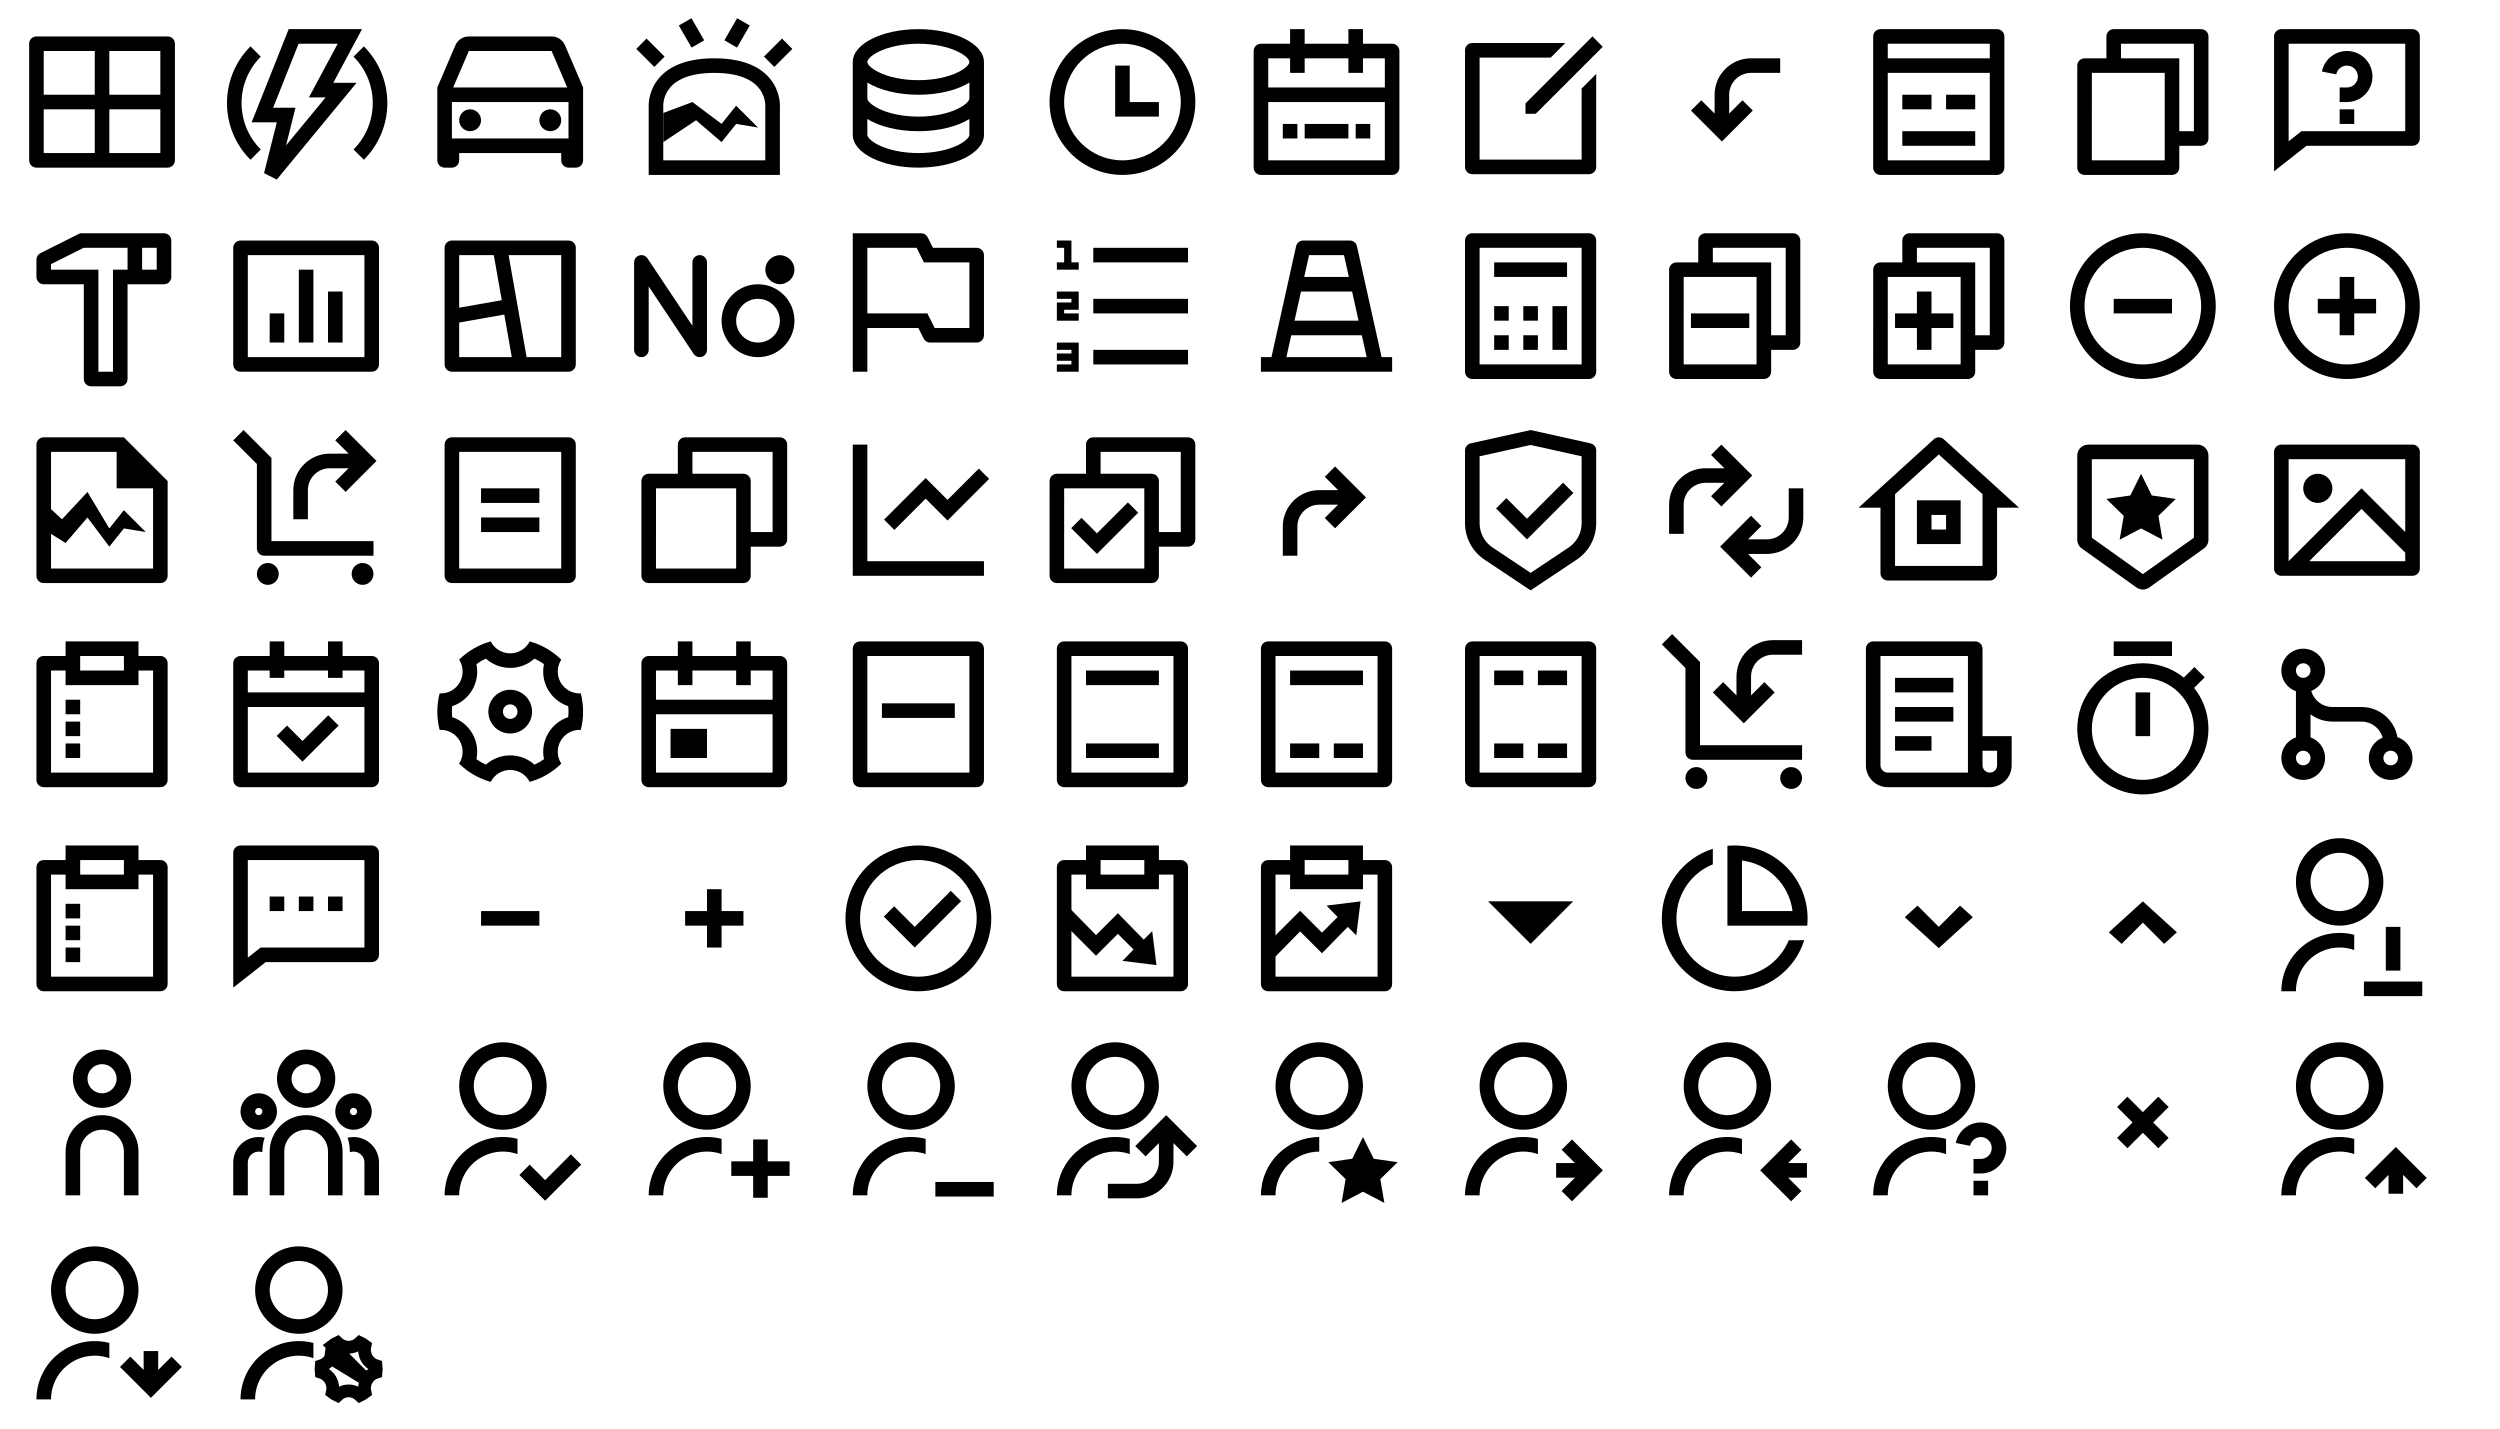 <svg width="294" height="168" viewBox="0 0 294 168" fill="none" xmlns="http://www.w3.org/2000/svg">
<path d="M19.714 4.286C20.188 4.286 20.571 4.669 20.571 5.143V18.857C20.571 19.331 20.188 19.714 19.714 19.714H4.286C3.812 19.714 3.429 19.331 3.429 18.857V5.143C3.429 4.669 3.812 4.286 4.286 4.286H19.714ZM11.143 12.857H5.143V18H11.143V12.857ZM18.857 12.857H12.857V18H18.857V12.857ZM11.143 6H5.143V11.143H11.143V6ZM18.857 6H12.857V11.143H18.857V6Z" fill="black"/>
<g clip-path="url(#clip0_749_466)">
<path fill-rule="evenodd" clip-rule="evenodd" d="M33.949 3.429H42.574L39.195 9.737H41.932L32.547 21.117L31.054 20.363L32.551 14.386H29.594L33.949 3.429ZM35.112 5.143L32.12 12.672H34.747L33.639 17.099L38.296 11.452H36.332L39.711 5.143H35.112Z" fill="black"/>
<path fill-rule="evenodd" clip-rule="evenodd" d="M30.667 6.667C27.654 9.68 27.654 14.564 30.667 17.577L29.455 18.789C25.773 15.107 25.773 9.137 29.455 5.455L30.667 6.667ZM41.577 17.577C44.589 14.564 44.589 9.68 41.577 6.667L42.789 5.455C46.471 9.137 46.471 15.107 42.789 18.789L41.577 17.577Z" fill="black"/>
</g>
<g clip-path="url(#clip1_749_466)">
<path d="M66 18H54V18.857C54 19.331 53.616 19.714 53.143 19.714H52.286C51.812 19.714 51.429 19.331 51.429 18.857V10.286L53.554 5.325C53.825 4.694 54.445 4.285 55.131 4.286H64.869C65.554 4.286 66.174 4.694 66.444 5.324L68.571 10.286V18.857C68.571 19.331 68.188 19.714 67.714 19.714H66.857C66.384 19.714 66 19.331 66 18.857V18ZM66.857 12H53.143V16.286H66.857V12ZM53.294 10.286H66.706L64.869 6H55.131L53.295 10.286H53.294ZM55.286 15.429C54.576 15.429 54 14.853 54 14.143C54 13.433 54.576 12.857 55.286 12.857C55.996 12.857 56.571 13.433 56.571 14.143C56.571 14.853 55.996 15.429 55.286 15.429ZM64.714 15.429C64.004 15.429 63.429 14.853 63.429 14.143C63.429 13.433 64.004 12.857 64.714 12.857C65.424 12.857 66 13.433 66 14.143C66 14.853 65.424 15.429 64.714 15.429Z" fill="black"/>
</g>
<g clip-path="url(#clip2_749_466)">
<path fill-rule="evenodd" clip-rule="evenodd" d="M76.286 12.632C76.285 12.617 76.284 12.6 76.283 12.581C76.281 12.53 76.28 12.461 76.282 12.377C76.285 12.209 76.299 11.977 76.344 11.703C76.431 11.156 76.639 10.424 77.123 9.688C78.125 8.164 80.149 6.857 84 6.857C87.851 6.857 89.875 8.164 90.877 9.688C91.361 10.424 91.569 11.156 91.657 11.703C91.701 11.977 91.715 12.209 91.718 12.377C91.72 12.461 91.719 12.53 91.717 12.581C91.716 12.6 91.715 12.617 91.714 12.632V20.571H76.286V12.632ZM77.997 12.534C77.997 12.531 77.997 12.525 77.996 12.516C77.996 12.495 77.995 12.459 77.996 12.409C77.998 12.31 78.006 12.159 78.036 11.975C78.096 11.605 78.236 11.116 78.555 10.63C79.161 9.709 80.565 8.571 84 8.571C87.435 8.571 88.839 9.709 89.445 10.63C89.764 11.116 89.904 11.605 89.964 11.975C89.994 12.159 90.002 12.31 90.004 12.409C90.005 12.459 90.004 12.495 90.004 12.516C90.003 12.525 90.003 12.531 90.003 12.534L90 12.566V18.857H78V12.566L77.997 12.534Z" fill="black"/>
<path d="M84.857 14.571L81.429 12L78 13.286V16.714L81.857 14.143L84.857 16.714L86.571 14.571L89.143 15L86.571 12.429L84.857 14.571Z" fill="black"/>
<path fill-rule="evenodd" clip-rule="evenodd" d="M81.314 2.143L82.814 4.741L81.329 5.598L79.829 3L81.314 2.143Z" fill="black"/>
<path fill-rule="evenodd" clip-rule="evenodd" d="M88.171 3L86.671 5.598L85.186 4.741L86.686 2.143L88.171 3Z" fill="black"/>
<path fill-rule="evenodd" clip-rule="evenodd" d="M76.035 4.537L78.156 6.658L76.944 7.87L74.823 5.749L76.035 4.537Z" fill="black"/>
<path fill-rule="evenodd" clip-rule="evenodd" d="M91.965 4.537L89.844 6.658L91.056 7.87L93.177 5.749L91.965 4.537Z" fill="black"/>
</g>
<path d="M102 11.571C102 11.84 102.395 12.307 103.311 12.765C104.498 13.359 106.18 13.714 108 13.714C109.82 13.714 111.502 13.359 112.689 12.765C113.605 12.307 114 11.84 114 11.571V9.711C112.586 10.585 110.423 11.143 108 11.143C105.577 11.143 103.414 10.584 102 9.711V11.571ZM114 13.996C112.586 14.871 110.423 15.429 108 15.429C105.577 15.429 103.414 14.87 102 13.996V15.857C102 16.125 102.395 16.593 103.311 17.051C104.498 17.644 106.18 18 108 18C109.82 18 111.502 17.644 112.689 17.051C113.605 16.593 114 16.125 114 15.857V13.996ZM100.286 15.857V7.286C100.286 5.156 103.74 3.429 108 3.429C112.26 3.429 115.714 5.156 115.714 7.286V15.857C115.714 17.987 112.26 19.714 108 19.714C103.74 19.714 100.286 17.987 100.286 15.857ZM108 9.429C109.82 9.429 111.502 9.073 112.689 8.48C113.605 8.021 114 7.554 114 7.286C114 7.017 113.605 6.55 112.689 6.092C111.502 5.499 109.82 5.143 108 5.143C106.18 5.143 104.498 5.499 103.311 6.092C102.395 6.55 102 7.017 102 7.286C102 7.554 102.395 8.021 103.311 8.48C104.498 9.073 106.18 9.429 108 9.429Z" fill="black"/>
<path d="M132 20.571C127.266 20.571 123.429 16.734 123.429 12C123.429 7.266 127.266 3.429 132 3.429C136.734 3.429 140.571 7.266 140.571 12C140.571 16.734 136.734 20.571 132 20.571ZM132 18.857C135.787 18.857 138.857 15.787 138.857 12C138.857 8.213 135.787 5.143 132 5.143C128.213 5.143 125.143 8.213 125.143 12C125.143 15.787 128.213 18.857 132 18.857ZM132.857 12H136.286V13.714H131.143V7.714H132.857V12Z" fill="black"/>
<path d="M160.286 5.143H163.714C164.188 5.143 164.571 5.527 164.571 6V19.714C164.571 20.188 164.188 20.571 163.714 20.571H148.286C147.812 20.571 147.429 20.188 147.429 19.714V6C147.429 5.527 147.812 5.143 148.286 5.143H151.714V3.429H153.429V5.143H158.571V3.429H160.286V5.143ZM162.857 12H149.143V18.857H162.857V12ZM158.571 6.857H153.429V8.571H151.714V6.857H149.143V10.286H162.857V6.857H160.286V8.571H158.571V6.857ZM150.857 14.571H152.571V16.286H150.857V14.571ZM153.429 14.571H158.571V16.286H153.429V14.571ZM159.429 14.571H161.143V16.286H159.429V14.571Z" fill="black"/>
<path d="M184.077 5.057L182.363 6.771H174V18.771H186V10.408L187.714 8.694V19.629C187.714 20.102 187.331 20.486 186.857 20.486H173.143C172.669 20.486 172.286 20.102 172.286 19.629V5.914C172.286 5.441 172.669 5.057 173.143 5.057H184.077ZM187.273 4.286L188.486 5.499L180.607 13.378L179.397 13.381L179.395 12.166L187.273 4.286Z" fill="black"/>
<path d="M203.351 13.359L204.918 11.792L206.131 13.005L202.494 16.64L198.857 13.005L200.07 11.792L201.637 13.359V11.143C201.637 8.776 203.556 6.857 205.923 6.857H209.351V8.571H205.923C204.502 8.571 203.351 9.723 203.351 11.143V13.359Z" fill="black"/>
<path d="M222 8.571V18.857H234V8.571H222ZM222 6.857H234V5.143H222V6.857ZM234.857 20.571H221.143C220.669 20.571 220.286 20.188 220.286 19.714V4.286C220.286 3.812 220.669 3.429 221.143 3.429H234.857C235.331 3.429 235.714 3.812 235.714 4.286V19.714C235.714 20.188 235.331 20.571 234.857 20.571ZM223.714 11.143H227.143V12.857H223.714V11.143ZM223.714 15.429H232.286V17.143H223.714V15.429ZM228.857 11.143H232.286V12.857H228.857V11.143Z" fill="black"/>
<path d="M247.714 6.857V4.286C247.714 3.812 248.098 3.429 248.571 3.429H258.857C259.331 3.429 259.714 3.812 259.714 4.286V16.286C259.714 16.759 259.331 17.143 258.857 17.143H256.286V19.714C256.286 20.187 255.9 20.571 255.423 20.571H245.149C244.921 20.573 244.701 20.483 244.539 20.322C244.377 20.161 244.286 19.943 244.286 19.714L244.288 7.714C244.288 7.241 244.674 6.857 245.151 6.857H247.714ZM246.003 8.571L246 18.857H254.571V8.571H246.003ZM249.429 6.857H256.286V15.429H258V5.143H249.429V6.857Z" fill="black"/>
<path d="M270.654 15.429H282.857V5.143H269.143V16.616L270.654 15.429ZM271.247 17.143L267.429 20.143V4.286C267.429 3.812 267.812 3.429 268.286 3.429H283.714C284.188 3.429 284.571 3.812 284.571 4.286V16.286C284.571 16.759 284.188 17.143 283.714 17.143H271.247ZM275.143 12.857H276.857V14.571H275.143V12.857ZM273.057 8.411C273.367 6.861 274.826 5.817 276.394 6.024C277.961 6.231 279.098 7.619 278.995 9.196C278.891 10.774 277.581 12 276 12H275.143V10.286H276C276.677 10.286 277.238 9.76 277.283 9.085C277.327 8.409 276.84 7.814 276.169 7.725C275.497 7.637 274.872 8.084 274.739 8.748L273.057 8.411Z" fill="black"/>
<path d="M19.286 27.429C19.759 27.429 20.143 27.812 20.143 28.286V32.571C20.143 33.045 19.759 33.429 19.286 33.429H15V44.571C15 45.045 14.616 45.429 14.143 45.429H10.714C10.241 45.429 9.857 45.045 9.857 44.571V33.429H5.143C4.669 33.429 4.286 33.045 4.286 32.571V30.53C4.286 30.205 4.469 29.909 4.76 29.763L9.429 27.429H19.286ZM15 29.143H9.833L6 31.059V31.714H11.571V43.714H13.286V31.714H15V29.143ZM18.429 29.143H16.714V31.714H18.429V29.143Z" fill="black"/>
<path d="M28.286 28.286H43.714C44.188 28.286 44.571 28.669 44.571 29.143V42.857C44.571 43.331 44.188 43.714 43.714 43.714H28.286C27.812 43.714 27.429 43.331 27.429 42.857V29.143C27.429 28.669 27.812 28.286 28.286 28.286ZM29.143 30V42H42.857V30H29.143ZM31.714 36.857H33.429V40.286H31.714V36.857ZM35.143 31.714H36.857V40.286H35.143V31.714ZM38.571 34.286H40.286V40.286H38.571V34.286Z" fill="black"/>
<path d="M66.857 28.286C67.33 28.286 67.714 28.67 67.714 29.143V42.857C67.714 43.33 67.33 43.714 66.857 43.714H53.143C52.67 43.714 52.286 43.33 52.286 42.857V29.143C52.286 28.67 52.67 28.286 53.143 28.286H66.857ZM59.305 36.993L54 37.929V42H60.187L59.304 36.993H59.305ZM66 30H59.812L61.928 42H66V30ZM58.071 30H54V36.187L59.007 35.304L58.071 30Z" fill="black"/>
<path d="M83.143 30.857V41.143C83.143 41.199 83.137 41.255 83.126 41.31C83.115 41.365 83.099 41.419 83.078 41.471C83.056 41.523 83.03 41.572 82.998 41.619C82.967 41.666 82.932 41.709 82.892 41.749C82.852 41.789 82.809 41.824 82.762 41.856C82.715 41.887 82.666 41.913 82.614 41.935C82.562 41.956 82.508 41.973 82.453 41.983C82.398 41.995 82.342 42 82.286 42C82.215 42 82.146 41.991 82.077 41.974C82.009 41.957 81.944 41.932 81.881 41.899C81.819 41.865 81.762 41.825 81.71 41.778C81.657 41.73 81.612 41.677 81.573 41.618L74.715 31.333L75.429 30.857H76.286V41.143C76.286 41.199 76.28 41.255 76.269 41.31C76.258 41.365 76.242 41.419 76.221 41.471C76.199 41.523 76.172 41.572 76.141 41.619C76.11 41.666 76.075 41.709 76.035 41.749C75.995 41.789 75.952 41.824 75.905 41.856C75.858 41.887 75.809 41.913 75.757 41.935C75.705 41.956 75.651 41.973 75.596 41.983C75.541 41.995 75.485 42 75.429 42C75.372 42 75.317 41.995 75.261 41.983C75.206 41.973 75.153 41.956 75.1 41.935C75.049 41.913 74.999 41.887 74.952 41.856C74.906 41.824 74.862 41.789 74.823 41.749C74.783 41.709 74.747 41.666 74.716 41.619C74.685 41.572 74.658 41.523 74.637 41.471C74.615 41.419 74.599 41.365 74.588 41.31C74.577 41.255 74.571 41.199 74.571 41.143V30.857C74.571 30.787 74.58 30.717 74.597 30.649C74.614 30.58 74.64 30.515 74.673 30.453C74.706 30.39 74.746 30.333 74.794 30.281C74.841 30.229 74.894 30.183 74.953 30.144C75 30.113 75.049 30.086 75.101 30.065C75.153 30.043 75.207 30.027 75.262 30.016C75.317 30.005 75.373 30 75.43 30C75.486 30 75.541 30.006 75.597 30.017C75.652 30.028 75.705 30.044 75.757 30.066C75.809 30.087 75.859 30.114 75.906 30.145C75.952 30.176 75.996 30.212 76.035 30.252C76.075 30.291 76.111 30.335 76.142 30.382L82.999 40.667L82.286 41.143H81.429V30.857C81.429 30.801 81.434 30.745 81.445 30.69C81.456 30.635 81.472 30.581 81.494 30.529C81.515 30.477 81.542 30.428 81.573 30.381C81.604 30.334 81.64 30.291 81.68 30.251C81.719 30.211 81.763 30.176 81.809 30.145C81.856 30.113 81.906 30.087 81.958 30.065C82.01 30.044 82.063 30.027 82.118 30.017C82.174 30.006 82.229 30 82.286 30C82.342 30 82.398 30.006 82.453 30.017C82.508 30.027 82.562 30.044 82.614 30.065C82.666 30.087 82.715 30.113 82.762 30.145C82.809 30.176 82.852 30.211 82.892 30.251C82.932 30.291 82.967 30.334 82.998 30.381C83.03 30.428 83.056 30.477 83.078 30.529C83.099 30.581 83.115 30.635 83.126 30.69C83.137 30.745 83.143 30.801 83.143 30.857Z" fill="black"/>
<path fill-rule="evenodd" clip-rule="evenodd" d="M89.143 35.143C87.723 35.143 86.571 36.294 86.571 37.714C86.571 39.135 87.723 40.286 89.143 40.286C90.563 40.286 91.714 39.135 91.714 37.714C91.714 36.294 90.563 35.143 89.143 35.143ZM84.857 37.714C84.857 35.347 86.776 33.429 89.143 33.429C91.51 33.429 93.429 35.347 93.429 37.714C93.429 40.081 91.51 42 89.143 42C86.776 42 84.857 40.081 84.857 37.714Z" fill="black"/>
<path d="M91.656 33.429L91.772 33.428C91.656 33.428 91.541 33.418 91.427 33.396C91.313 33.374 91.202 33.341 91.094 33.298C90.987 33.255 90.885 33.202 90.788 33.14C90.691 33.077 90.601 33.006 90.519 32.926C90.437 32.847 90.363 32.76 90.299 32.667C90.234 32.573 90.18 32.474 90.135 32.37C90.09 32.266 90.057 32.159 90.034 32.049C90.011 31.938 90 31.827 90 31.714C90 31.602 90.011 31.49 90.034 31.38C90.057 31.269 90.09 31.162 90.135 31.058C90.18 30.954 90.234 30.855 90.299 30.762C90.363 30.668 90.437 30.582 90.519 30.502C90.601 30.422 90.691 30.351 90.788 30.289C90.885 30.226 90.987 30.174 91.094 30.131C91.202 30.087 91.313 30.055 91.427 30.033C91.541 30.011 91.656 30 91.772 30L91.656 30C91.772 30 91.888 30.011 92.002 30.033C92.116 30.055 92.227 30.087 92.334 30.131C92.442 30.174 92.544 30.226 92.641 30.289C92.738 30.352 92.827 30.422 92.909 30.502C92.992 30.582 93.065 30.668 93.13 30.762C93.195 30.855 93.249 30.954 93.294 31.058C93.338 31.162 93.372 31.27 93.394 31.38C93.417 31.49 93.429 31.602 93.429 31.714C93.429 31.827 93.417 31.938 93.394 32.049C93.372 32.159 93.338 32.266 93.294 32.37C93.249 32.474 93.195 32.573 93.13 32.667C93.065 32.76 92.992 32.847 92.909 32.926C92.827 33.006 92.738 33.077 92.641 33.14C92.544 33.202 92.442 33.255 92.334 33.298C92.227 33.341 92.116 33.374 92.002 33.396C91.888 33.418 91.772 33.429 91.656 33.429Z" fill="black"/>
<path d="M102 38.571V43.714H100.286V27.429H108.327C108.652 27.429 108.949 27.612 109.094 27.903L109.714 29.143H114.857C115.331 29.143 115.714 29.527 115.714 30V39.429C115.714 39.902 115.331 40.286 114.857 40.286H109.387C109.062 40.286 108.766 40.102 108.621 39.812L108 38.571H102ZM102 29.143V36.857H109.059L109.917 38.571H114V30.857H108.655L107.798 29.143H102Z" fill="black"/>
<path d="M128.571 29.143H139.714V30.857H128.571V29.143ZM126 28.286V30.857H126.857V31.714H124.286V30.857H125.143V29.143H124.286V28.286H126ZM124.286 37.714V35.571H126V35.143H124.286V34.286H126.857V36.429H125.143V36.857H126.857V37.714H124.286ZM126 42.429H124.286V41.571H126V41.143H124.286V40.286H126.857V43.714H124.286V42.857H126V42.429ZM128.571 35.143H139.714V36.857H128.571V35.143ZM128.571 41.143H139.714V42.857H128.571V41.143Z" fill="black"/>
<path d="M151.28 42H160.72L160.149 39.429H151.851L151.28 42ZM162.477 42H163.714V43.714H148.286V42H149.523L152.422 28.957C152.509 28.565 152.857 28.286 153.259 28.286H158.741C159.143 28.286 159.49 28.565 159.578 28.957L162.477 42ZM152.232 37.714H159.768L159.005 34.286H152.995L152.233 37.714H152.232ZM153.375 32.571H158.625L158.054 30H153.946L153.375 32.571Z" fill="black"/>
<path d="M173.143 27.429H186.857C187.331 27.429 187.714 27.812 187.714 28.286V43.714C187.714 44.188 187.331 44.571 186.857 44.571H173.143C172.669 44.571 172.286 44.188 172.286 43.714V28.286C172.286 27.812 172.669 27.429 173.143 27.429ZM174 29.143V42.857H186V29.143H174ZM175.714 30.857H184.286V32.571H175.714V30.857ZM175.714 36H177.429V37.714H175.714V36ZM175.714 39.429H177.429V41.143H175.714V39.429ZM179.143 36H180.857V37.714H179.143V36ZM179.143 39.429H180.857V41.143H179.143V39.429ZM182.571 36H184.286V41.143H182.571V36Z" fill="black"/>
<path d="M199.714 30.857V28.286C199.714 27.812 200.098 27.429 200.571 27.429H210.857C211.331 27.429 211.714 27.812 211.714 28.286V40.286C211.714 40.759 211.331 41.143 210.857 41.143H208.286V43.714C208.286 44.187 207.9 44.571 207.423 44.571H197.149C196.921 44.573 196.701 44.483 196.539 44.322C196.377 44.161 196.286 43.943 196.286 43.714L196.288 31.714C196.288 31.241 196.674 30.857 197.151 30.857H199.714ZM198.003 32.571L198 42.857H206.571V32.571H198.003ZM201.429 30.857H208.286V39.429H210V29.143H201.429V30.857Z" fill="black"/>
<path d="M205.714 36.857H198.857V38.571H205.714V36.857Z" fill="black"/>
<path fill-rule="evenodd" clip-rule="evenodd" d="M223.714 30.857V28.286C223.714 27.812 224.098 27.429 224.571 27.429H234.857C235.331 27.429 235.714 27.812 235.714 28.286V40.286C235.714 40.759 235.331 41.143 234.857 41.143H232.286V43.714C232.286 44.187 231.9 44.571 231.423 44.571H221.149C220.921 44.573 220.701 44.483 220.539 44.322C220.377 44.161 220.286 43.943 220.286 43.714L220.288 31.714C220.288 31.241 220.674 30.857 221.151 30.857H223.714ZM222.003 32.571L222 42.857H230.571V32.571H222.003ZM225.429 30.857H232.286V39.429H234V29.143H225.429V30.857ZM225.429 36.857H222.857V38.571H225.429V41.143H227.143V38.571H229.714V36.857H227.143V34.286H225.429V36.857Z" fill="black"/>
<path fill-rule="evenodd" clip-rule="evenodd" d="M243.429 36C243.429 40.734 247.266 44.571 252 44.571C256.734 44.571 260.571 40.734 260.571 36C260.571 31.266 256.734 27.429 252 27.429C247.266 27.429 243.429 31.266 243.429 36ZM258.857 36C258.857 39.787 255.787 42.857 252 42.857C248.213 42.857 245.143 39.787 245.143 36C245.143 32.213 248.213 29.143 252 29.143C255.787 29.143 258.857 32.213 258.857 36ZM248.571 35.143H255.429V36.857H248.571V35.143Z" fill="black"/>
<path fill-rule="evenodd" clip-rule="evenodd" d="M267.429 36C267.429 40.734 271.266 44.571 276 44.571C280.734 44.571 284.571 40.734 284.571 36C284.571 31.266 280.734 27.429 276 27.429C271.266 27.429 267.429 31.266 267.429 36ZM282.857 36C282.857 39.787 279.787 42.857 276 42.857C272.213 42.857 269.143 39.787 269.143 36C269.143 32.213 272.213 29.143 276 29.143C279.787 29.143 282.857 32.213 282.857 36ZM276.857 39.429V36.857H279.429V35.143H276.857V32.571H275.143V35.143H272.571V36.857H275.143V39.429H276.857Z" fill="black"/>
<path d="M18 57.429H13.714V53.143H6V59.877L7.286 61.071L10.286 57.857L12.857 62.143L14.571 60L17.143 62.571L14.571 62.143L12.857 64.286L10.286 60.857L7.714 63.857L6 62.786V66.857H18V57.429ZM19.714 56.571V67.708C19.718 68.182 19.337 68.568 18.863 68.571H5.137C4.667 68.571 4.286 68.191 4.286 67.721V52.279C4.286 51.819 4.671 51.429 5.145 51.429H14.569L19.714 56.571Z" fill="black"/>
<path d="M31.495 66.208C32.205 66.208 32.781 66.784 32.781 67.494C32.781 68.204 32.205 68.78 31.495 68.78C30.785 68.78 30.209 68.204 30.209 67.494C30.209 66.784 30.785 66.208 31.495 66.208ZM42.638 66.208C43.347 66.208 43.923 66.784 43.923 67.494C43.923 68.204 43.347 68.78 42.638 68.78C41.928 68.78 41.352 68.204 41.352 67.494C41.352 66.784 41.928 66.208 42.638 66.208ZM28.642 50.571L31.923 53.853V63.637H43.923V65.351H31.066C30.593 65.351 30.209 64.967 30.209 64.494V54.562L27.429 51.784L28.641 50.571H28.642Z" fill="black"/>
<path d="M40.997 53.351L39.429 51.784L40.642 50.571L44.278 54.208L40.642 57.845L39.429 56.632L40.997 55.065H38.781C37.36 55.065 36.209 56.217 36.209 57.637V61.065H34.495V57.637C34.495 55.27 36.414 53.351 38.781 53.351H40.997Z" fill="black"/>
<path d="M66.857 68.571H53.143C52.669 68.571 52.286 68.188 52.286 67.714V52.286C52.286 51.812 52.669 51.429 53.143 51.429H66.857C67.331 51.429 67.714 51.812 67.714 52.286V67.714C67.714 68.188 67.331 68.571 66.857 68.571ZM66 66.857V53.143H54V66.857H66ZM56.571 57.429H63.429V59.143H56.571V57.429ZM56.571 60.857H63.429V62.571H56.571V60.857Z" fill="black"/>
<path d="M79.714 55.714V52.286C79.714 51.812 80.098 51.429 80.571 51.429H91.714C92.188 51.429 92.571 51.812 92.571 52.286V63.429C92.571 63.902 92.188 64.286 91.714 64.286H88.286V67.708C88.286 68.185 87.901 68.571 87.423 68.571H76.292C76.063 68.572 75.843 68.481 75.681 68.319C75.519 68.157 75.428 67.937 75.429 67.708L75.431 56.577C75.431 56.101 75.816 55.714 76.294 55.714H79.714ZM81.429 55.714H87.423C87.899 55.714 88.286 56.099 88.286 56.577V62.571H90.857V53.143H81.429V55.714ZM77.145 57.429L77.143 66.857H86.571V57.429H77.145Z" fill="black"/>
<path d="M102 52.286V66H115.714V67.714H100.286V52.286H102ZM115.108 55.108L116.32 56.32L111.429 61.212L108.857 58.641L105.177 62.32L103.965 61.108L108.857 56.217L111.429 58.787L115.108 55.108Z" fill="black"/>
<path d="M127.714 55.714V52.286C127.714 51.812 128.098 51.429 128.571 51.429H139.714C140.188 51.429 140.571 51.812 140.571 52.286V63.429C140.571 63.902 140.188 64.286 139.714 64.286H136.286V67.708C136.286 68.185 135.901 68.571 135.423 68.571H124.292C124.063 68.572 123.843 68.481 123.681 68.319C123.519 68.157 123.428 67.937 123.429 67.708L123.431 56.577C123.431 56.101 123.816 55.714 124.294 55.714H127.714ZM129.429 55.714H135.423C135.899 55.714 136.286 56.099 136.286 56.577V62.571H138.857V53.143H129.429V55.714ZM134.571 57.429H125.145L125.143 66.857H134.571V57.429ZM129.003 65.143L125.972 62.112L127.184 60.9L129.003 62.719L132.639 59.082L133.851 60.294L129.003 65.143Z" fill="black"/>
<path d="M157.359 57.637L155.792 56.07L157.005 54.857L160.641 58.494L157.005 62.131L155.792 60.918L157.359 59.351H155.143C153.723 59.351 152.571 60.502 152.571 61.922V65.351H150.857V61.922C150.857 59.556 152.776 57.637 155.143 57.637H157.359Z" fill="black"/>
<path d="M180 50.571L187.043 52.137C187.435 52.224 187.714 52.571 187.714 52.973V61.533C187.714 63.253 186.855 64.859 185.424 65.812L180 69.429L174.576 65.812C173.145 64.858 172.286 63.253 172.286 61.534V52.973C172.286 52.571 172.565 52.224 172.957 52.137L180 50.571ZM180 52.328L174 53.661V61.533C174 62.679 174.573 63.75 175.527 64.386L180 67.369L184.473 64.386C185.427 63.75 186 62.68 186 61.534V53.661L180 52.328ZM183.816 56.762L185.029 57.974L179.574 63.429L175.937 59.792L177.149 58.58L179.573 61.004L183.816 56.762Z" fill="black"/>
<path d="M202.788 55.065L201.22 53.499L202.433 52.286L206.069 55.923L202.433 59.559L201.22 58.347L202.788 56.78H200.571C199.151 56.78 198 57.931 198 59.351V62.78H196.286V59.351C196.286 56.984 198.204 55.065 200.571 55.065H202.788Z" fill="black"/>
<path d="M205.567 65.143L207.135 66.71L205.922 67.923L202.286 64.286L205.922 60.649L207.135 61.862L205.567 63.429L207.783 63.429C209.204 63.429 210.355 62.277 210.355 60.857L210.355 57.429L212.069 57.429L212.069 60.857C212.069 63.224 210.15 65.143 207.783 65.143L205.567 65.143Z" fill="black"/>
<path d="M234 68.27H222C221.527 68.27 221.143 67.886 221.143 67.413V59.699H218.571L227.423 51.652C227.75 51.354 228.25 51.354 228.577 51.652L237.429 59.699H234.857V67.413C234.857 67.886 234.473 68.27 234 68.27ZM222.857 66.556H233.143V58.119L228 53.444L222.857 58.119V66.556ZM225.429 58.842H230.571V63.984H225.429V58.842ZM227.143 60.556V62.27H228.857V60.556H227.143Z" fill="black"/>
<path fill-rule="evenodd" clip-rule="evenodd" d="M245.571 52.286C244.861 52.286 244.286 52.861 244.286 53.571V63.459C244.286 63.874 244.486 64.264 244.825 64.505L251.253 69.092C251.7 69.41 252.3 69.41 252.747 69.092L259.175 64.505C259.514 64.264 259.714 63.874 259.714 63.459V53.571C259.714 52.861 259.139 52.286 258.429 52.286H245.571ZM246 63.238V54H258V63.238L252 67.519L246 63.238ZM251.79 62.143L249.271 63.467L249.752 60.663L247.714 58.676L250.531 58.266L251.79 55.714L253.05 58.266L255.866 58.676L253.828 60.663L254.308 63.467L251.79 62.143Z" fill="black"/>
<path d="M269.853 67.714L269.835 67.731L269.817 67.714H268.279C267.809 67.714 267.429 67.333 267.429 66.863V53.137C267.432 52.669 267.81 52.289 268.279 52.286H283.721C284.191 52.286 284.571 52.667 284.571 53.137V66.863C284.568 67.332 284.189 67.71 283.721 67.714H269.853ZM282.857 62.571V54H269.143V66L277.714 57.429L282.857 62.571ZM282.857 64.995L277.714 59.853L271.567 66H282.857V64.995ZM272.571 59.143C271.625 59.143 270.857 58.375 270.857 57.429C270.857 56.482 271.625 55.714 272.571 55.714C273.518 55.714 274.286 56.482 274.286 57.429C274.286 58.375 273.518 59.143 272.571 59.143Z" fill="black"/>
<path d="M16.286 75.429V77.143H18.863C19.333 77.143 19.714 77.524 19.714 77.994V91.72C19.714 92.19 19.333 92.571 18.863 92.571H5.137C4.667 92.571 4.286 92.19 4.286 91.72V77.994C4.286 77.524 4.667 77.143 5.137 77.143H7.714V75.429H16.286ZM7.714 78.857H6V90.857H18V78.857H16.286V80.571H7.714V78.857ZM9.429 87.429V89.143H7.714V87.429H9.429ZM9.429 84.857V86.571H7.714V84.857H9.429ZM9.429 82.286V84H7.714V82.286H9.429ZM14.571 77.143H9.429V78.857H14.571V77.143Z" fill="black"/>
<path d="M33.429 75.429V77.143H38.571V75.429H40.286V77.143H43.714C44.188 77.143 44.571 77.527 44.571 78V91.714C44.571 92.188 44.188 92.571 43.714 92.571H28.286C27.812 92.571 27.429 92.188 27.429 91.714V78C27.429 77.527 27.812 77.143 28.286 77.143H31.714V75.429H33.429ZM42.857 83.143H29.143V90.857H42.857V83.143ZM38.602 84.117L39.814 85.329L35.571 89.571L32.541 86.541L33.754 85.329L35.572 87.147L38.603 84.117H38.602ZM31.714 78.857H29.143V81.429H42.857V78.857H40.286V79.714H38.571V78.857H33.429V79.714H31.714V78.857Z" fill="black"/>
<path d="M51.429 83.69C51.429 82.948 51.523 82.23 51.699 81.543C52.665 81.594 53.577 81.099 54.061 80.262C54.545 79.425 54.518 78.387 53.991 77.576C55.028 76.556 56.306 75.817 57.707 75.429C58.146 76.291 59.032 76.834 59.999 76.834C60.967 76.834 61.852 76.291 62.291 75.429C63.692 75.817 64.971 76.556 66.007 77.576C65.48 78.387 65.453 79.425 65.937 80.263C66.421 81.1 67.334 81.596 68.3 81.544C68.476 82.23 68.571 82.948 68.571 83.69C68.571 84.431 68.476 85.149 68.3 85.836C67.334 85.785 66.421 86.28 65.937 87.117C65.454 87.954 65.48 88.993 66.007 89.804C64.971 90.823 63.692 91.562 62.291 91.951C61.852 91.088 60.967 90.545 59.999 90.545C59.032 90.545 58.146 91.088 57.707 91.951C56.306 91.562 55.028 90.823 53.991 89.804C54.518 88.993 54.545 87.954 54.062 87.117C53.578 86.279 52.665 85.784 51.699 85.835C51.523 85.15 51.429 84.432 51.429 83.69ZM55.546 86.261C56.086 87.196 56.241 88.272 56.03 89.282C56.379 89.53 56.751 89.745 57.141 89.925C57.927 89.221 58.945 88.832 60 88.833C61.08 88.833 62.09 89.236 62.859 89.925C63.249 89.745 63.621 89.53 63.97 89.282C63.754 88.25 63.926 87.174 64.454 86.261C64.981 85.348 65.826 84.661 66.828 84.333C66.868 83.905 66.868 83.475 66.828 83.047C65.826 82.719 64.98 82.032 64.453 81.118C63.925 80.205 63.753 79.13 63.969 78.098C63.62 77.849 63.248 77.634 62.858 77.455C62.072 78.159 61.054 78.547 60 78.547C58.945 78.548 57.927 78.159 57.141 77.455C56.752 77.634 56.379 77.849 56.03 78.098C56.246 79.13 56.074 80.205 55.546 81.118C55.019 82.032 54.174 82.719 53.172 83.047C53.132 83.475 53.132 83.905 53.172 84.333C54.174 84.661 55.02 85.348 55.547 86.261H55.546ZM60 86.261C58.58 86.261 57.429 85.11 57.429 83.69C57.429 82.27 58.58 81.118 60 81.118C61.42 81.118 62.571 82.27 62.571 83.69C62.571 85.11 61.42 86.261 60 86.261ZM60 84.547C60.473 84.547 60.857 84.163 60.857 83.69C60.857 83.216 60.473 82.833 60 82.833C59.527 82.833 59.143 83.216 59.143 83.69C59.143 84.163 59.527 84.547 60 84.547Z" fill="black"/>
<path d="M88.286 77.143H91.714C92.188 77.143 92.571 77.527 92.571 78V91.714C92.571 92.188 92.188 92.571 91.714 92.571H76.286C75.812 92.571 75.429 92.188 75.429 91.714V78C75.429 77.527 75.812 77.143 76.286 77.143H79.714V75.429H81.429V77.143H86.571V75.429H88.286V77.143ZM90.857 82.286V78.857H88.286V80.571H86.571V78.857H81.429V80.571H79.714V78.857H77.143V82.286H90.857ZM90.857 84H77.143V90.857H90.857V84ZM78.857 85.714H83.143V89.143H78.857V85.714Z" fill="black"/>
<path d="M101.143 75.429H114.857C115.331 75.429 115.714 75.812 115.714 76.286V91.714C115.714 92.188 115.331 92.571 114.857 92.571H101.143C100.669 92.571 100.286 92.188 100.286 91.714V76.286C100.286 75.812 100.669 75.429 101.143 75.429ZM102 77.143V90.857H114V77.143H102ZM103.714 82.714H112.286V84.429H103.714V82.714Z" fill="black"/>
<path d="M125.143 75.429H138.857C139.331 75.429 139.714 75.812 139.714 76.286V91.714C139.714 92.188 139.331 92.571 138.857 92.571H125.143C124.669 92.571 124.286 92.188 124.286 91.714V76.286C124.286 75.812 124.669 75.429 125.143 75.429ZM126 77.143V90.857H138V77.143H126Z" fill="black"/>
<path d="M127.714 87.429H136.286V89.143H127.714L127.714 87.429Z" fill="black"/>
<path d="M127.714 78.857H136.286V80.571H127.714L127.714 78.857Z" fill="black"/>
<path d="M149.143 75.429H162.857C163.331 75.429 163.714 75.812 163.714 76.286V91.714C163.714 92.188 163.331 92.571 162.857 92.571H149.143C148.669 92.571 148.286 92.188 148.286 91.714V76.286C148.286 75.812 148.669 75.429 149.143 75.429ZM150 77.143V90.857H162V77.143H150Z" fill="black"/>
<rect x="151.714" y="87.429" width="3.429" height="1.714" fill="black"/>
<rect x="156.857" y="87.429" width="3.429" height="1.714" fill="black"/>
<path d="M151.714 78.857H160.286V80.571H151.714V78.857Z" fill="black"/>
<path fill-rule="evenodd" clip-rule="evenodd" d="M173.143 75.429H186.857C187.331 75.429 187.714 75.812 187.714 76.286V91.714C187.714 92.188 187.331 92.571 186.857 92.571H173.143C172.669 92.571 172.286 92.188 172.286 91.714V76.286C172.286 75.812 172.669 75.429 173.143 75.429ZM174 77.143V90.857H186V77.143H174ZM175.714 87.429H179.143V89.143H175.714V87.429ZM184.286 87.429H180.857V89.143H184.286V87.429ZM175.714 78.857H179.143V80.571H175.714V78.857ZM184.286 78.857H180.857V80.571H184.286V78.857Z" fill="black"/>
<path d="M199.495 90.208C200.205 90.208 200.781 90.784 200.781 91.494C200.781 92.204 200.205 92.78 199.495 92.78C198.785 92.78 198.209 92.204 198.209 91.494C198.209 90.784 198.785 90.208 199.495 90.208ZM210.638 90.208C211.347 90.208 211.923 90.784 211.923 91.494C211.923 92.204 211.347 92.78 210.638 92.78C209.928 92.78 209.352 92.204 209.352 91.494C209.352 90.784 209.928 90.208 210.638 90.208ZM196.642 74.571L199.923 77.853V87.637H211.923V89.351H199.066C198.593 89.351 198.209 88.967 198.209 88.494V78.562L195.429 75.784L196.641 74.571H196.642Z" fill="black"/>
<path d="M205.923 81.784L207.49 80.216L208.703 81.429L205.066 85.065L201.429 81.429L202.642 80.216L204.209 81.784V79.568C204.209 77.201 206.128 75.282 208.495 75.282H211.923V76.996H208.495C207.075 76.996 205.923 78.147 205.923 79.568V81.784Z" fill="black"/>
<path d="M234 92.571H222C220.58 92.571 219.429 91.42 219.429 90V76.286C219.429 75.812 219.812 75.429 220.286 75.429H232.286C232.759 75.429 233.143 75.812 233.143 76.286V86.571H236.571V90C236.571 91.42 235.42 92.571 234 92.571ZM233.143 88.286V90C233.143 90.473 233.527 90.857 234 90.857C234.473 90.857 234.857 90.473 234.857 90V88.286H233.143ZM231.429 90.857V77.143H221.143V90C221.143 90.473 221.527 90.857 222 90.857H231.429ZM222.857 79.714H229.714V81.429H222.857V79.714ZM222.857 83.143H229.714V84.857H222.857V83.143ZM222.857 86.571H227.143V88.286H222.857V86.571Z" fill="black"/>
<path d="M256.815 79.687L258.061 78.441L259.273 79.653L258.027 80.899C260.582 84.097 260.194 88.735 257.143 91.464C254.092 94.193 249.44 94.064 246.545 91.169C243.65 88.274 243.521 83.622 246.25 80.571C248.979 77.52 253.617 77.132 256.815 79.687ZM252 91.714C255.313 91.714 258 89.028 258 85.714C258 82.401 255.313 79.714 252 79.714C248.686 79.714 246 82.401 246 85.714C246 89.028 248.686 91.714 252 91.714ZM251.143 81.429H252.857V86.571H251.143V81.429ZM248.571 75.429H255.428V77.143H248.571V75.429Z" fill="black"/>
<path d="M271.806 81.249C272.112 82.368 273.128 83.144 274.288 83.144H277.716C279.8 83.144 281.583 84.643 281.939 86.697C283.141 87.089 283.881 88.296 283.683 89.545C283.485 90.794 282.409 91.714 281.145 91.715C279.91 91.716 278.848 90.839 278.617 89.626C278.385 88.412 279.049 87.206 280.198 86.752C279.892 85.633 278.876 84.858 277.716 84.858H274.288C273.36 84.859 272.457 84.558 271.716 84.001V86.718C272.897 87.135 273.606 88.343 273.394 89.578C273.182 90.813 272.112 91.715 270.859 91.715C269.606 91.715 268.535 90.813 268.324 89.578C268.112 88.343 268.821 87.135 270.002 86.718V81.284C268.829 80.87 268.12 79.675 268.319 78.448C268.517 77.22 269.566 76.31 270.809 76.286C272.053 76.263 273.135 77.132 273.38 78.352C273.625 79.571 272.962 80.791 271.806 81.249ZM270.859 79.715C271.332 79.715 271.716 79.331 271.716 78.858C271.716 78.384 271.332 78.001 270.859 78.001C270.386 78.001 270.002 78.384 270.002 78.858C270.002 79.331 270.386 79.715 270.859 79.715ZM270.859 90.001C271.332 90.001 271.716 89.617 271.716 89.144C271.716 88.67 271.332 88.286 270.859 88.286C270.386 88.286 270.002 88.67 270.002 89.144C270.002 89.617 270.386 90.001 270.859 90.001ZM281.145 90.001C281.618 90.001 282.002 89.617 282.002 89.144C282.002 88.67 281.618 88.286 281.145 88.286C280.671 88.286 280.287 88.67 280.287 89.144C280.287 89.617 280.671 90.001 281.145 90.001Z" fill="black"/>
<path d="M16.286 99.429V101.143H18.863C19.333 101.143 19.714 101.524 19.714 101.994V115.72C19.714 116.19 19.333 116.571 18.863 116.571H5.137C4.667 116.571 4.286 116.19 4.286 115.72V101.994C4.286 101.524 4.667 101.143 5.137 101.143H7.714V99.429H16.286ZM7.714 102.857H6V114.857H18V102.857H16.286V104.571H7.714V102.857ZM9.429 111.429V113.143H7.714V111.429H9.429ZM9.429 108.857V110.571H7.714V108.857H9.429ZM9.429 106.286V108H7.714V106.286H9.429ZM14.571 101.143H9.429V102.857H14.571V101.143Z" fill="black"/>
<path fill-rule="evenodd" clip-rule="evenodd" d="M42.857 111.429H30.654L29.143 112.616V101.143H42.857V111.429ZM27.429 116.143L31.247 113.143H43.714C44.188 113.143 44.571 112.759 44.571 112.286V100.286C44.571 99.812 44.188 99.429 43.714 99.429H28.286C27.812 99.429 27.429 99.812 27.429 100.286V116.143ZM33.429 105.429H31.714V107.143H33.429V105.429ZM35.143 105.429H36.857V107.143H35.143V105.429ZM40.286 105.429H38.571V107.143H40.286V105.429Z" fill="black"/>
<path d="M63.429 107.143H56.571V108.857H63.429V107.143Z" fill="black"/>
<path fill-rule="evenodd" clip-rule="evenodd" d="M84.857 108.857V111.429H83.143V108.857H80.571V107.143H83.143V104.571H84.857V107.143H87.429V108.857H84.857Z" fill="black"/>
<path d="M108 116.571C103.266 116.571 99.429 112.734 99.429 108C99.429 103.266 103.266 99.429 108 99.429C112.734 99.429 116.571 103.266 116.571 108C116.571 112.734 112.734 116.571 108 116.571ZM108 114.857C111.787 114.857 114.857 111.787 114.857 108C114.857 104.213 111.787 101.143 108 101.143C104.213 101.143 101.143 104.213 101.143 108C101.143 111.787 104.213 114.857 108 114.857Z" fill="black"/>
<path d="M113.029 105.974L111.816 104.762L107.573 109.004L105.149 106.58L103.937 107.792L107.574 111.429L113.029 105.974Z" fill="black"/>
<path d="M136.286 99.429V101.143H138.863C139.333 101.143 139.714 101.524 139.714 101.994V115.72C139.714 116.19 139.333 116.571 138.863 116.571H125.137C124.667 116.571 124.286 116.19 124.286 115.72V101.994C124.286 101.524 124.667 101.143 125.137 101.143H127.714V99.429H136.286ZM127.714 102.857H126V114.857H138V102.857H136.286V104.571H127.714V102.857ZM134.571 101.143H129.429V102.857H134.571V101.143Z" fill="black"/>
<path d="M128.892 109.967L131.463 107.396L134.5 110.5L135.5 109.5L136 113.5L132 113L133.303 111.661L131.463 109.821L128.892 112.392L125 108.5V106L128.892 109.967Z" fill="black"/>
<path d="M160.286 99.429V101.143H162.863C163.333 101.143 163.714 101.524 163.714 101.994V115.72C163.714 116.19 163.333 116.571 162.863 116.571H149.137C148.667 116.571 148.286 116.19 148.286 115.72V101.994C148.286 101.524 148.667 101.143 149.137 101.143H151.714V99.429H160.286ZM151.714 102.857H150V114.857H162V102.857H160.286V104.571H151.714V102.857ZM158.571 101.143H153.429V102.857H158.571V101.143Z" fill="black"/>
<path d="M152.892 109.533L155.463 112.104L158.5 109L159.5 110L160 106L156 106.5L157.303 107.839L155.463 109.679L152.892 107.108L149 111V113.5L152.892 109.533Z" fill="black"/>
<path d="M180 111L175 106H185L180 111Z" fill="black"/>
<path d="M204 116.571C199.266 116.571 195.429 112.734 195.429 108C195.429 104.162 197.951 100.913 201.429 99.821V101.642C198.39 102.876 196.649 106.088 197.276 109.308C197.902 112.527 200.72 114.853 204 114.857C206.794 114.857 209.31 113.162 210.358 110.572L212.179 110.571C211.087 114.049 207.838 116.571 204 116.571ZM212.529 108.857H203.143V99.471C203.425 99.443 203.711 99.429 204 99.429C208.734 99.429 212.571 103.266 212.571 108C212.571 108.289 212.557 108.575 212.529 108.857ZM204.857 101.196V107.143H210.804C210.412 104.036 207.964 101.588 204.857 101.196Z" fill="black"/>
<path d="M224 107.862L225.5 106.5L228 109L230.5 106.5L232 107.862L228 111.5L224 107.862Z" fill="black"/>
<path d="M248 109.638L249.5 111L252 108.5L254.5 111L256 109.638L252 106L248 109.638Z" fill="black"/>
<path d="M276.857 109.93V111.722C275.283 111.165 273.536 111.407 272.173 112.372C270.81 113.336 270 114.902 270 116.571L268.286 116.571C268.285 114.449 269.266 112.447 270.943 111.148C272.62 109.849 274.803 109.4 276.857 109.93ZM275.143 108.857C272.301 108.857 270 106.556 270 103.714C270 100.873 272.301 98.571 275.143 98.571C277.984 98.571 280.286 100.873 280.286 103.714C280.286 106.556 277.984 108.857 275.143 108.857ZM275.143 107.143C277.037 107.143 278.571 105.609 278.571 103.714C278.571 101.82 277.037 100.286 275.143 100.286C273.249 100.286 271.714 101.82 271.714 103.714C271.714 105.609 273.249 107.143 275.143 107.143Z" fill="black"/>
<path d="M280.571 114.143L282.286 114.143L282.286 109L280.571 109L280.571 114.143Z" fill="black"/>
<path d="M278 117.143L284.857 117.143L284.857 115.428L278 115.428L278 117.143Z" fill="black"/>
<path d="M12 131.143C14.367 131.143 16.286 133.062 16.286 135.429V140.571H14.571V135.429C14.571 134.067 13.51 132.941 12.151 132.861L12 132.857C10.638 132.857 9.513 133.919 9.433 135.278L9.429 135.429V140.571H7.714V135.429C7.714 133.062 9.633 131.143 12 131.143ZM12 123.429C13.893 123.429 15.429 124.964 15.429 126.857C15.429 128.751 13.893 130.286 12 130.286C10.106 130.286 8.571 128.751 8.571 126.857C8.571 124.964 10.106 123.429 12 123.429ZM12 125.143C11.053 125.143 10.286 125.91 10.286 126.857C10.286 127.804 11.053 128.571 12 128.571C12.947 128.571 13.714 127.804 13.714 126.857C13.714 125.91 12.947 125.143 12 125.143Z" fill="black"/>
<path d="M36 131.143C38.367 131.143 40.286 133.062 40.286 135.429V140.571H38.571V135.429C38.571 134.067 37.51 132.941 36.151 132.861L36 132.857C34.638 132.857 33.513 133.919 33.433 135.278L33.429 135.429V140.571H31.714V135.429C31.714 133.062 33.633 131.143 36 131.143ZM30.429 133.714C30.668 133.714 30.9 133.743 31.123 133.795C30.976 134.231 30.89 134.685 30.865 135.145L30.857 135.429V135.502C30.759 135.467 30.656 135.444 30.552 135.434L30.429 135.429C29.766 135.429 29.212 135.932 29.149 136.591L29.143 136.714V140.571H27.429V136.714C27.429 135.057 28.772 133.714 30.429 133.714ZM41.571 133.714C43.228 133.714 44.571 135.057 44.571 136.714V140.571H42.857V136.714C42.857 136.052 42.354 135.498 41.695 135.435L41.571 135.429C41.421 135.429 41.277 135.454 41.143 135.501V135.429C41.143 134.858 41.05 134.309 40.878 133.797C41.1 133.743 41.332 133.714 41.571 133.714ZM30.429 128.571C31.612 128.571 32.571 129.531 32.571 130.714C32.571 131.898 31.612 132.857 30.429 132.857C29.245 132.857 28.286 131.898 28.286 130.714C28.286 129.531 29.245 128.571 30.429 128.571ZM41.571 128.571C42.755 128.571 43.714 129.531 43.714 130.714C43.714 131.898 42.755 132.857 41.571 132.857C40.388 132.857 39.429 131.898 39.429 130.714C39.429 129.531 40.388 128.571 41.571 128.571ZM30.429 130.286C30.192 130.286 30 130.478 30 130.714C30 130.951 30.192 131.143 30.429 131.143C30.665 131.143 30.857 130.951 30.857 130.714C30.857 130.478 30.665 130.286 30.429 130.286ZM41.571 130.286C41.335 130.286 41.143 130.478 41.143 130.714C41.143 130.951 41.335 131.143 41.571 131.143C41.808 131.143 42 130.951 42 130.714C42 130.478 41.808 130.286 41.571 130.286ZM36 123.429C37.894 123.429 39.429 124.964 39.429 126.857C39.429 128.751 37.894 130.286 36 130.286C34.106 130.286 32.571 128.751 32.571 126.857C32.571 124.964 34.106 123.429 36 123.429ZM36 125.143C35.053 125.143 34.286 125.91 34.286 126.857C34.286 127.804 35.053 128.571 36 128.571C36.947 128.571 37.714 127.804 37.714 126.857C37.714 125.91 36.947 125.143 36 125.143Z" fill="black"/>
<path d="M60.857 133.93V135.722C59.283 135.165 57.536 135.407 56.173 136.372C54.81 137.336 54 138.902 54 140.571L52.286 140.571C52.285 138.449 53.266 136.447 54.943 135.148C56.62 133.849 58.803 133.399 60.857 133.929V133.93ZM59.143 132.857C56.301 132.857 54 130.556 54 127.714C54 124.873 56.301 122.571 59.143 122.571C61.984 122.571 64.286 124.873 64.286 127.714C64.286 130.556 61.984 132.857 59.143 132.857ZM59.143 131.143C61.037 131.143 62.571 129.609 62.571 127.714C62.571 125.82 61.037 124.286 59.143 124.286C57.249 124.286 55.714 125.82 55.714 127.714C55.714 129.609 57.249 131.143 59.143 131.143ZM64.108 138.783L67.138 135.753L68.351 136.965L64.108 141.208L61.077 138.177L62.29 136.965L64.107 138.783H64.108Z" fill="black"/>
<path d="M84.857 133.93V135.722C83.283 135.165 81.537 135.407 80.173 136.372C78.81 137.336 78 138.902 78 140.571L76.286 140.571C76.285 138.449 77.266 136.447 78.943 135.148C80.62 133.849 82.803 133.4 84.857 133.93ZM83.143 132.857C80.301 132.857 78 130.556 78 127.714C78 124.873 80.301 122.571 83.143 122.571C85.984 122.571 88.286 124.873 88.286 127.714C88.286 130.556 85.984 132.857 83.143 132.857ZM83.143 131.143C85.037 131.143 86.571 129.609 86.571 127.714C86.571 125.82 85.037 124.286 83.143 124.286C81.249 124.286 79.714 125.82 79.714 127.714C79.714 129.609 81.249 131.143 83.143 131.143Z" fill="black"/>
<path fill-rule="evenodd" clip-rule="evenodd" d="M90.286 138.286V140.857H88.571V138.286H86V136.572H88.571V134H90.286V136.572H92.857V138.286H90.286Z" fill="black"/>
<path d="M108.857 133.93V135.722C107.283 135.165 105.536 135.407 104.173 136.372C102.81 137.336 102 138.902 102 140.571L100.286 140.571C100.285 138.449 101.266 136.447 102.943 135.148C104.62 133.849 106.803 133.4 108.857 133.93ZM107.143 132.857C104.301 132.857 102 130.556 102 127.714C102 124.873 104.301 122.571 107.143 122.571C109.984 122.571 112.286 124.873 112.286 127.714C112.286 130.556 109.984 132.857 107.143 132.857ZM107.143 131.143C109.037 131.143 110.571 129.609 110.571 127.714C110.571 125.82 109.037 124.286 107.143 124.286C105.249 124.286 103.714 125.82 103.714 127.714C103.714 129.609 105.249 131.143 107.143 131.143Z" fill="black"/>
<path d="M116.857 139H110V140.714H116.857V139Z" fill="black"/>
<path d="M132.857 133.93V135.722C131.283 135.165 129.536 135.407 128.173 136.372C126.81 137.336 126 138.902 126 140.571L124.286 140.571C124.285 138.449 125.266 136.447 126.943 135.148C128.62 133.849 130.803 133.4 132.857 133.93ZM131.143 132.857C128.301 132.857 126 130.556 126 127.714C126 124.873 128.301 122.571 131.143 122.571C133.984 122.571 136.286 124.873 136.286 127.714C136.286 130.556 133.984 132.857 131.143 132.857ZM131.143 131.143C133.037 131.143 134.571 129.609 134.571 127.714C134.571 125.82 133.037 124.286 131.143 124.286C129.249 124.286 127.714 125.82 127.714 127.714C127.714 129.609 129.249 131.143 131.143 131.143Z" fill="black"/>
<path d="M136.286 134.424L134.719 135.992L133.506 134.779L137.143 131.143L140.78 134.779L139.567 135.992L138 134.424L138 136.641C138 139.007 136.081 140.926 133.714 140.926L130.286 140.926L130.286 139.212L133.714 139.212C135.134 139.212 136.286 138.061 136.286 136.641L136.286 134.424Z" fill="black"/>
<path d="M155.143 133.714V135.429C152.303 135.429 150 137.731 150 140.571H148.286C148.286 136.784 151.356 133.714 155.143 133.714ZM155.143 132.857C152.301 132.857 150 130.556 150 127.714C150 124.873 152.301 122.571 155.143 122.571C157.984 122.571 160.286 124.873 160.286 127.714C160.286 130.556 157.984 132.857 155.143 132.857ZM155.143 131.143C157.037 131.143 158.571 129.609 158.571 127.714C158.571 125.82 157.037 124.286 155.143 124.286C153.249 124.286 151.714 125.82 151.714 127.714C151.714 129.609 153.249 131.143 155.143 131.143ZM160.286 140.143L157.767 141.467L158.247 138.663L156.21 136.676L159.027 136.266L160.286 133.714L161.546 136.266L164.361 136.676L162.324 138.663L162.804 141.467L160.286 140.143Z" fill="black"/>
<path d="M180.857 133.93V135.722C179.283 135.165 177.536 135.407 176.173 136.372C174.81 137.336 174 138.902 174 140.571L172.286 140.571C172.285 138.449 173.266 136.447 174.943 135.148C176.62 133.849 178.803 133.4 180.857 133.93ZM179.143 132.857C176.301 132.857 174 130.556 174 127.714C174 124.873 176.301 122.571 179.143 122.571C181.984 122.571 184.286 124.873 184.286 127.714C184.286 130.556 181.984 132.857 179.143 132.857ZM179.143 131.143C181.037 131.143 182.571 129.609 182.571 127.714C182.571 125.82 181.037 124.286 179.143 124.286C177.249 124.286 175.714 125.82 175.714 127.714C175.714 129.609 177.249 131.143 179.143 131.143Z" fill="black"/>
<path d="M183.649 135.213L185.217 136.78H183V138.494H185.217L183.649 140.061L184.862 141.274L188.498 137.637L184.862 134L183.649 135.213Z" fill="black"/>
<path d="M204.857 133.93V135.722C203.283 135.165 201.536 135.407 200.173 136.372C198.81 137.336 198 138.902 198 140.571L196.286 140.571C196.285 138.449 197.266 136.447 198.943 135.148C200.62 133.849 202.803 133.4 204.857 133.93ZM203.143 132.857C200.301 132.857 198 130.556 198 127.714C198 124.873 200.301 122.571 203.143 122.571C205.984 122.571 208.286 124.873 208.286 127.714C208.286 130.556 205.984 132.857 203.143 132.857ZM203.143 131.143C205.037 131.143 206.571 129.609 206.571 127.714C206.571 125.82 205.037 124.286 203.143 124.286C201.249 124.286 199.714 125.82 199.714 127.714C199.714 129.609 201.249 131.143 203.143 131.143Z" fill="black"/>
<path d="M211.849 135.213L210.281 136.78H212.498V138.494H210.281L211.849 140.061L210.636 141.274L207 137.637L210.636 134L211.849 135.213Z" fill="black"/>
<path d="M228.857 133.93V135.722C227.283 135.165 225.536 135.407 224.173 136.372C222.81 137.336 222 138.902 222 140.571L220.286 140.571C220.285 138.449 221.266 136.447 222.943 135.148C224.62 133.849 226.803 133.4 228.857 133.93ZM227.143 132.857C224.301 132.857 222 130.556 222 127.714C222 124.873 224.301 122.571 227.143 122.571C229.984 122.571 232.286 124.873 232.286 127.714C232.286 130.556 229.984 132.857 227.143 132.857ZM227.143 131.143C229.037 131.143 230.571 129.609 230.571 127.714C230.571 125.82 229.037 124.286 227.143 124.286C225.249 124.286 223.714 125.82 223.714 127.714C223.714 129.609 225.249 131.143 227.143 131.143Z" fill="black"/>
<path d="M233.8 138.859H232.085V140.573H233.8V138.859Z" fill="black"/>
<path d="M233.336 132.026C231.769 131.819 230.31 132.863 230 134.413L231.682 134.75C231.814 134.086 232.44 133.639 233.111 133.727C233.782 133.816 234.27 134.411 234.225 135.087C234.181 135.762 233.62 136.288 232.943 136.288H232.085V138.002H232.943C234.523 138.002 235.833 136.776 235.937 135.198C236.041 133.621 234.903 132.233 233.336 132.026Z" fill="black"/>
<path fill-rule="evenodd" clip-rule="evenodd" d="M252 133.212L250.182 135.031L248.97 133.818L250.788 132L248.97 130.182L250.182 128.97L252 130.788L253.818 128.97L255.03 130.182L253.212 132L255.03 133.818L253.818 135.031L252 133.212Z" fill="black"/>
<path d="M276.857 133.93V135.722C275.283 135.165 273.536 135.407 272.173 136.372C270.81 137.336 270 138.902 270 140.571L268.286 140.571C268.285 138.449 269.266 136.447 270.943 135.148C272.62 133.849 274.803 133.4 276.857 133.93ZM275.143 132.857C272.301 132.857 270 130.556 270 127.714C270 124.873 272.301 122.571 275.143 122.571C277.984 122.571 280.286 124.873 280.286 127.714C280.286 130.556 277.984 132.857 275.143 132.857ZM275.143 131.143C277.037 131.143 278.571 129.609 278.571 127.714C278.571 125.82 277.037 124.286 275.143 124.286C273.249 124.286 271.714 125.82 271.714 127.714C271.714 129.609 273.249 131.143 275.143 131.143Z" fill="black"/>
<path d="M284.173 139.737L282.606 138.169L282.606 140.386L280.892 140.386L280.892 138.169L279.325 139.737L278.112 138.524L281.749 134.888L285.386 138.524L284.173 139.737Z" fill="black"/>
<path d="M12.857 157.93V159.722C11.283 159.165 9.536 159.407 8.173 160.372C6.81 161.336 6 162.902 6 164.571L4.286 164.571C4.285 162.449 5.266 160.447 6.943 159.148C8.62 157.849 10.803 157.4 12.857 157.93ZM11.143 156.857C8.301 156.857 6 154.556 6 151.714C6 148.873 8.301 146.571 11.143 146.571C13.984 146.571 16.286 148.873 16.286 151.714C16.286 154.556 13.984 156.857 11.143 156.857ZM11.143 155.143C13.037 155.143 14.571 153.609 14.571 151.714C14.571 149.82 13.037 148.286 11.143 148.286C9.249 148.286 7.714 149.82 7.714 151.714C7.714 153.609 9.249 155.143 11.143 155.143Z" fill="black"/>
<path d="M15.325 159.537L16.892 161.105L16.892 158.888L18.606 158.888L18.606 161.105L20.173 159.537L21.386 160.75L17.749 164.386L14.112 160.75L15.325 159.537Z" fill="black"/>
<path d="M36.857 157.93V159.722C35.283 159.165 33.536 159.407 32.173 160.372C30.81 161.336 30 162.902 30 164.571L28.286 164.571C28.285 162.449 29.266 160.447 30.943 159.148C32.62 157.849 34.803 157.4 36.857 157.93ZM35.143 156.857C32.301 156.857 30 154.556 30 151.714C30 148.873 32.301 146.571 35.143 146.571C37.984 146.571 40.286 148.873 40.286 151.714C40.286 154.556 37.984 156.857 35.143 156.857ZM35.143 155.143C37.037 155.143 38.571 153.609 38.571 151.714C38.571 149.82 37.037 148.286 35.143 148.286C33.249 148.286 31.714 149.82 31.714 151.714C31.714 153.609 33.249 155.143 35.143 155.143Z" fill="black"/>
<path d="M38.884 159.705L38.884 159.705C38.638 160.147 38.237 160.473 37.77 160.622C37.757 160.746 37.75 160.872 37.75 161C37.75 161.128 37.757 161.254 37.77 161.377C38.237 161.526 38.638 161.852 38.884 162.294C39.133 162.742 39.2 163.263 39.086 163.748C39.269 163.888 39.465 164.007 39.671 164.104C40.023 163.769 40.493 163.569 41 163.569C41.506 163.569 41.976 163.769 42.328 164.104C42.535 164.007 42.731 163.888 42.914 163.748C42.8 163.263 42.867 162.742 43.116 162.295L38.884 159.705ZM38.884 159.705C39.133 159.258 39.2 158.737 39.086 158.252M38.884 159.705L39.086 158.252M39.086 158.252C39.269 158.112 39.465 157.993 39.671 157.896C40.023 158.231 40.493 158.431 41 158.431C41.506 158.431 41.976 158.231 42.328 157.896C42.534 157.993 42.731 158.112 42.914 158.251C42.8 158.737 42.866 159.258 43.116 159.706C43.362 160.148 43.763 160.474 44.23 160.623C44.243 160.747 44.25 160.872 44.25 161C44.25 161.128 44.243 161.254 44.23 161.378C43.763 161.527 43.362 161.853 43.116 162.295L39.086 158.252Z" stroke="black" stroke-width="1.5"/>
<defs>
<clipPath id="clip0_749_466">
<rect width="24" height="24" fill="white" transform="translate(24)"/>
</clipPath>
<clipPath id="clip1_749_466">
<rect width="24" height="24" fill="white" transform="translate(48)"/>
</clipPath>
<clipPath id="clip2_749_466">
<rect width="24" height="24" fill="white" transform="translate(72)"/>
</clipPath>
</defs>
</svg>
